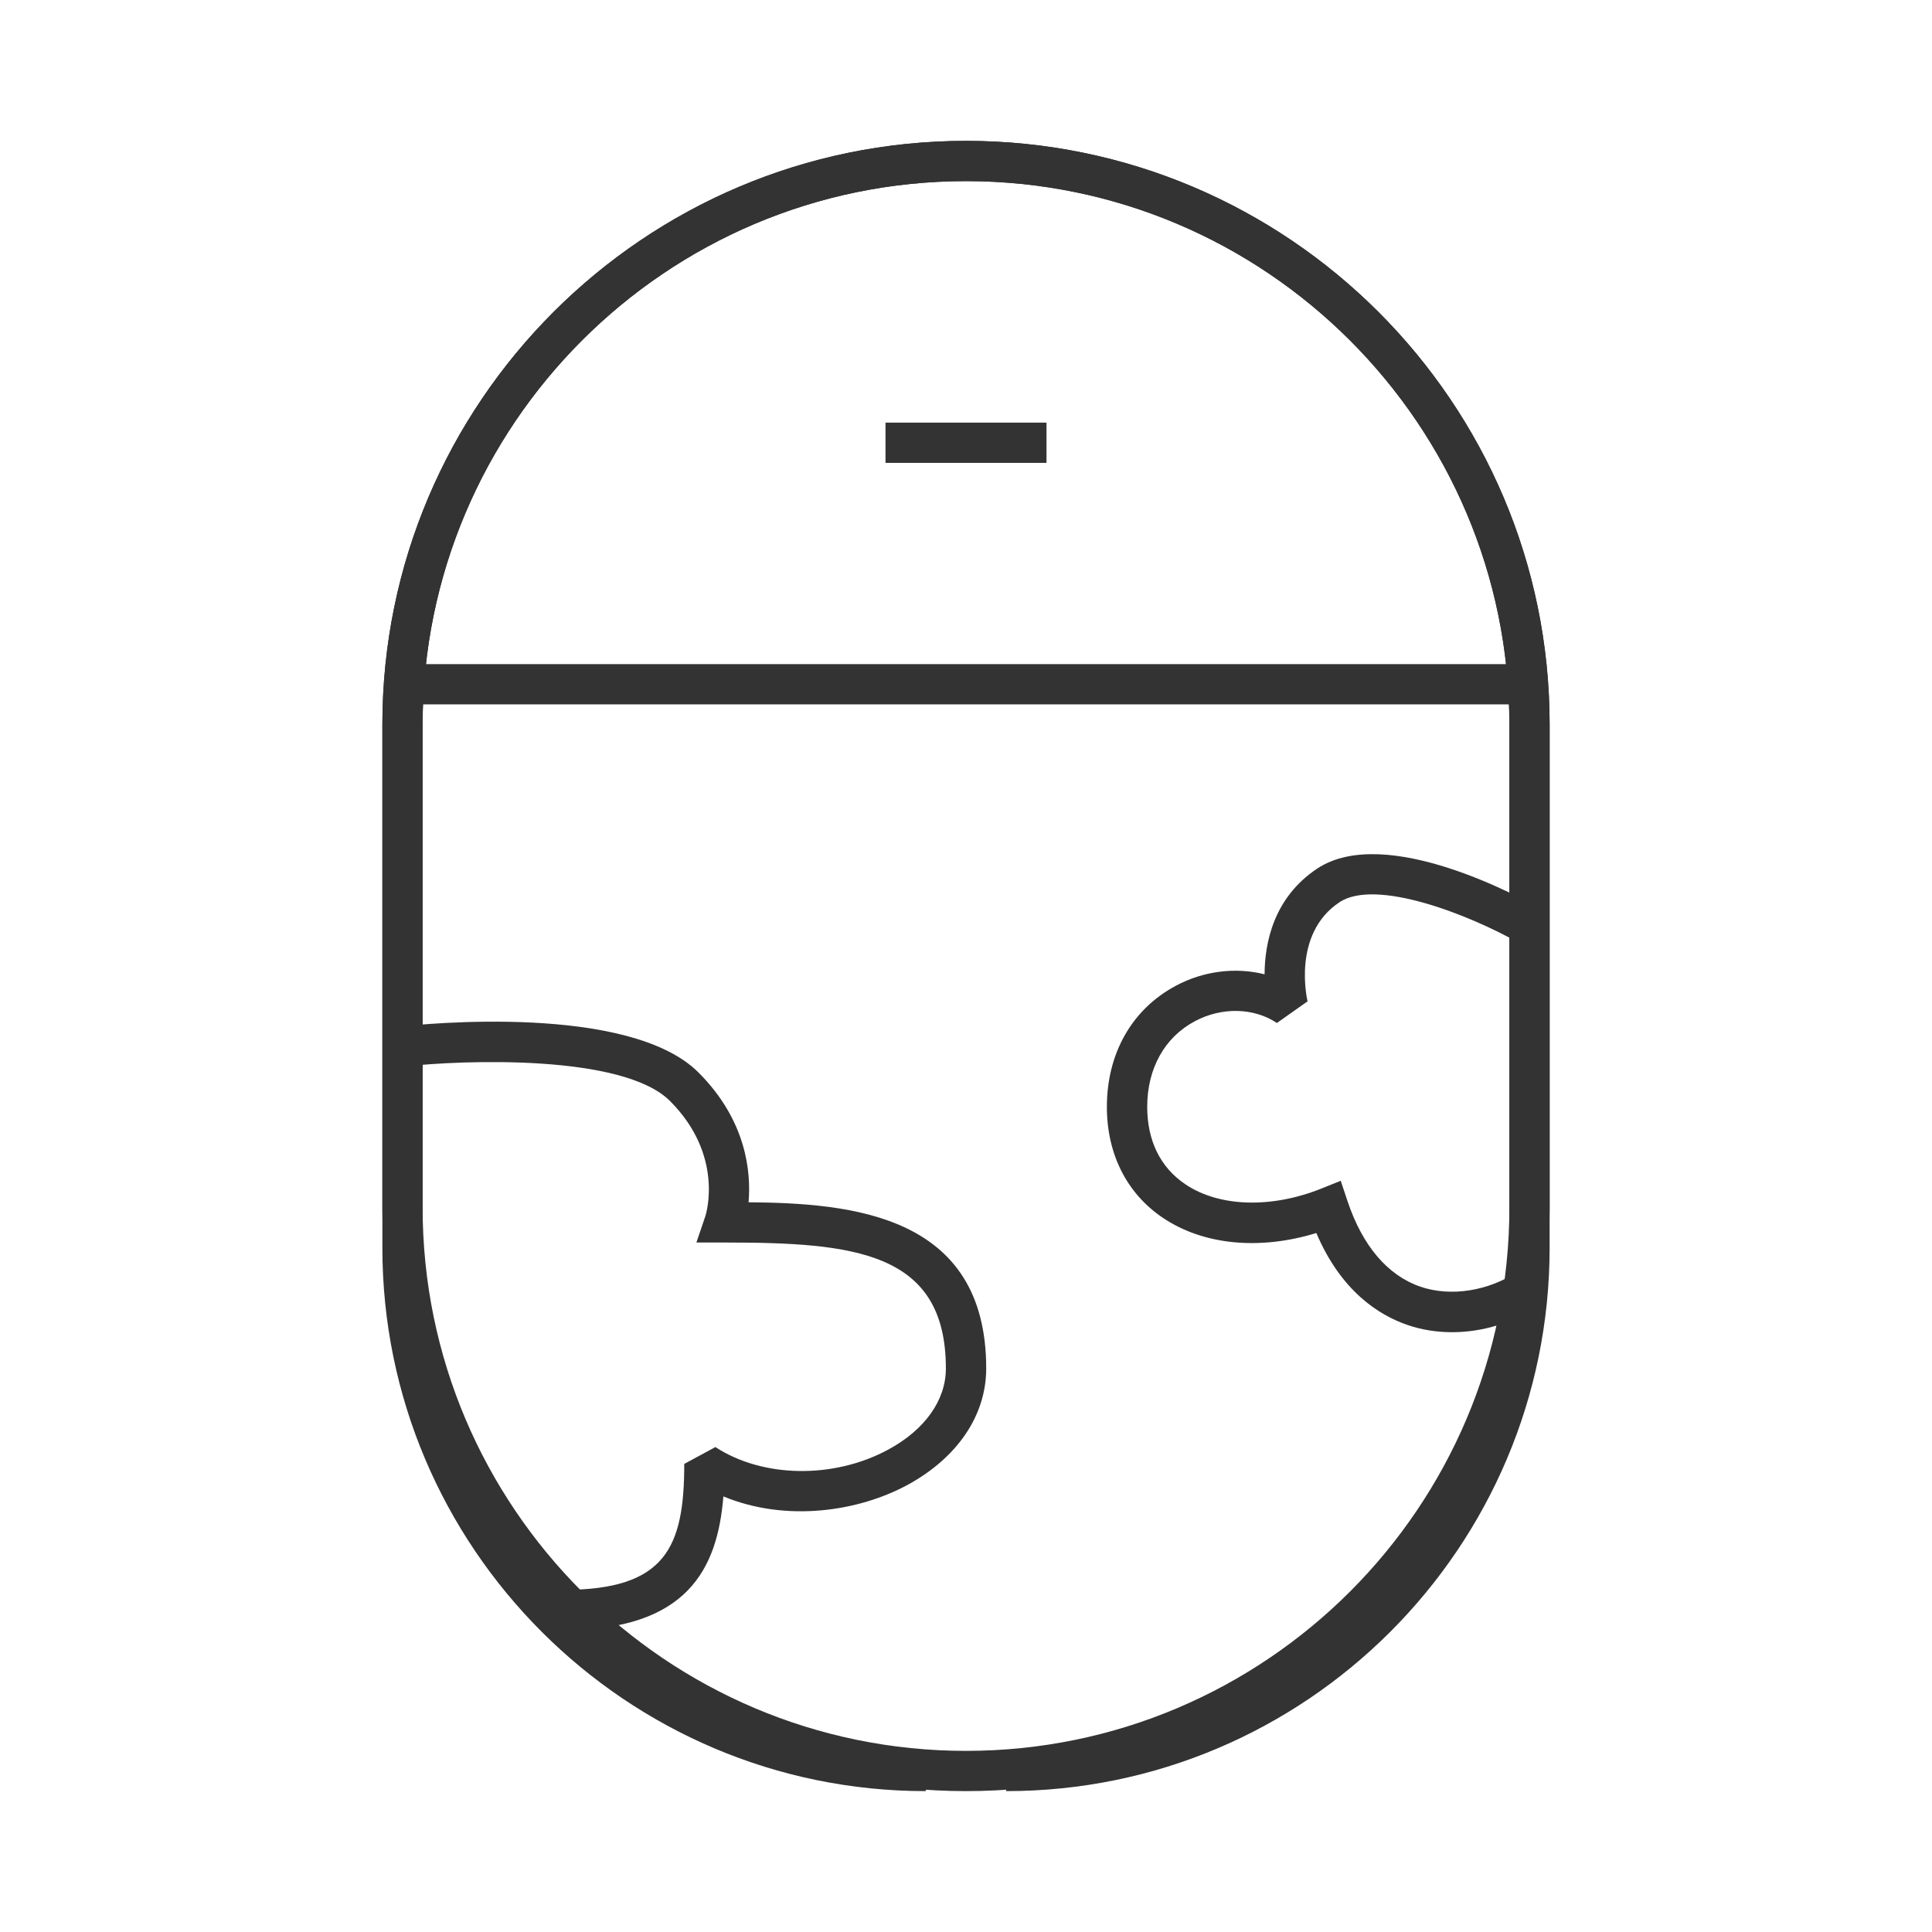 <?xml version="1.0" encoding="iso-8859-1"?>
<svg version="1.1" id="&#x56FE;&#x5C42;_1" xmlns="http://www.w3.org/2000/svg" xmlns:xlink="http://www.w3.org/1999/xlink" x="0px"
	 y="0px" viewBox="0 0 24 24" style="enable-background:new 0 0 24 24;" xml:space="preserve">
<path style="fill:#333333;" d="M12,22.25c-3.998,0-7.25-3.252-7.25-7.25V9c0-3.998,3.252-7.25,7.25-7.25
	c3.998,0,7.25,3.252,7.25,7.25v6C19.25,18.998,15.998,22.25,12,22.25z M12,2.25C8.278,2.25,5.25,5.278,5.25,9v6
	c0,3.722,3.028,6.75,6.75,6.75c3.722,0,6.75-3.028,6.75-6.75V9C18.75,5.278,15.722,2.25,12,2.25z"/>
<rect x="5" y="8.25" style="fill:#333333;" width="14" height="0.5"/>
<rect x="11" y="5.25" style="fill:#333333;" width="2" height="0.5"/>
<path style="fill:#333333;" d="M7,20.25v-0.5c1.268,0,1.5-0.527,1.5-1.565l0.387-0.209c0.589,0.385,1.472,0.397,2.146,0.032
	c0.456-0.246,0.717-0.614,0.717-1.008c0-1.453-1.14-1.565-2.75-1.565H8.651l0.112-0.33c0.009-0.029,0.233-0.754-0.44-1.428
	c-0.586-0.586-2.578-0.509-3.296-0.429l-0.055-0.496c0.29-0.032,2.845-0.289,3.705,0.571c0.596,0.596,0.654,1.235,0.622,1.612
	c1.276,0.011,2.952,0.152,2.952,2.064c0,0.583-0.357,1.11-0.979,1.448c-0.603,0.326-1.497,0.468-2.286,0.142
	C8.913,19.495,8.533,20.25,7,20.25z"/>
<path style="fill:#333333;" d="M18.039,16.549c-0.19,0-0.38-0.029-0.558-0.091c-0.354-0.122-0.822-0.419-1.129-1.141
	c-0.707,0.217-1.405,0.15-1.91-0.191c-0.446-0.303-0.692-0.791-0.692-1.376c0-0.665,0.312-1.213,0.854-1.503
	c0.347-0.187,0.747-0.234,1.105-0.144c0.002-0.393,0.113-0.952,0.652-1.312c0.856-0.569,2.569,0.381,2.763,0.491l-0.248,0.435
	c-0.626-0.356-1.786-0.809-2.237-0.509c-0.597,0.397-0.398,1.223-0.396,1.231l-0.381,0.269c-0.287-0.192-0.688-0.2-1.021-0.021
	c-0.375,0.2-0.59,0.588-0.59,1.062c0,0.42,0.163,0.753,0.473,0.962c0.417,0.282,1.062,0.304,1.685,0.056l0.246-0.099l0.084,0.252
	c0.186,0.557,0.499,0.924,0.906,1.064c0.377,0.128,0.844,0.056,1.218-0.193l0.277,0.416C18.802,16.433,18.416,16.549,18.039,16.549z
	"/>
<path style="fill:#333333;" d="M12.5,22.25v-0.5c3.446,0,6.25-2.804,6.25-6.25V9c0-3.722-3.028-6.75-6.75-6.75v-0.5
	c3.998,0,7.25,3.252,7.25,7.25v6.5C19.25,19.222,16.222,22.25,12.5,22.25z"/>
<path style="fill:#333333;" d="M11.5,22.25c-3.722,0-6.75-3.028-6.75-6.75V9c0-3.998,3.252-7.25,7.25-7.25v0.5
	C8.278,2.25,5.25,5.278,5.25,9v6.5c0,3.446,2.804,6.25,6.25,6.25V22.25z"/>
</svg>






